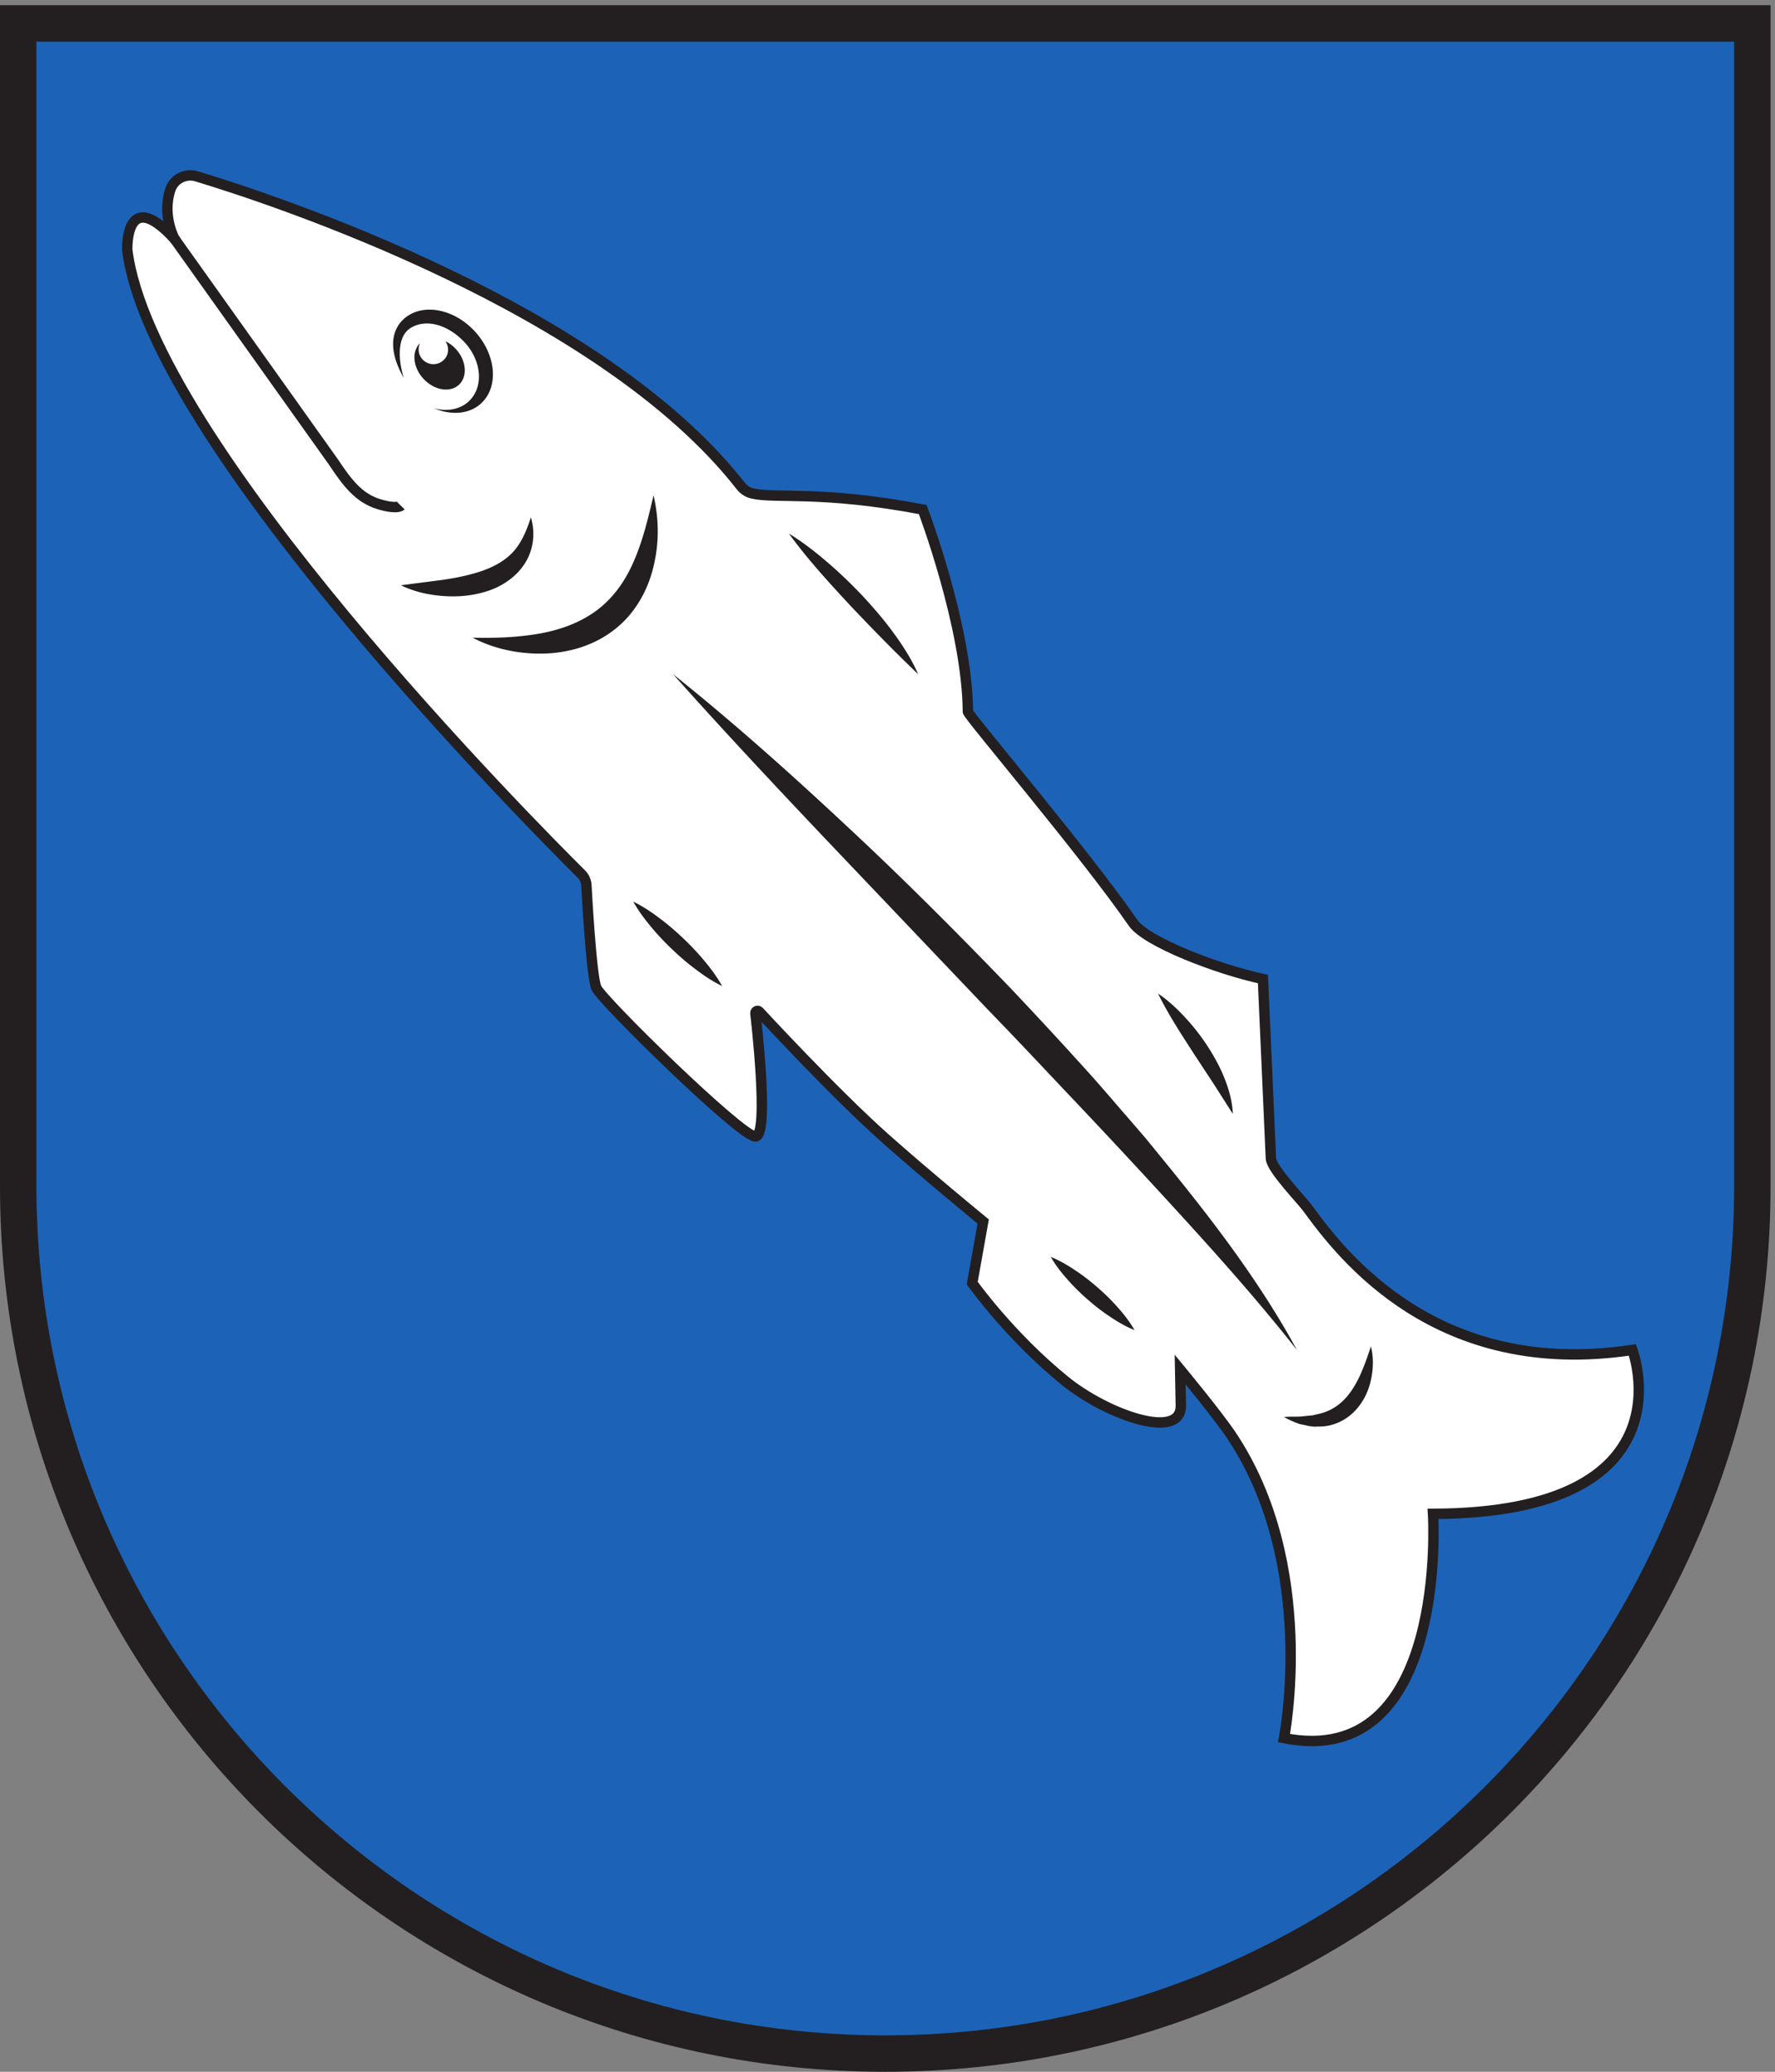 <svg xmlns="http://www.w3.org/2000/svg" height="264.573" width="226.773" xml:space="preserve"><rect width="100%" height="100%" fill="#808080" stroke="none"/><path style="fill:#1c63b7;fill-opacity:1;fill-rule:evenodd;stroke:none" d="M850.391 17.5C391.137 17.5 17.5 391.129 17.5 850.391V1966.75h1665.79V850.391c0-459.262-373.63-832.891-832.899-832.891" transform="matrix(.133 0 0 -.133 0 264.573)"/><path style="fill:#231f20;fill-opacity:1;fill-rule:nonzero;stroke:none" d="M1700.79 1984.25H0V850.391C0 380.73 380.734 0 850.391 0c469.669 0 850.399 380.73 850.399 850.391V1984.25zm-35-35V850.391C1665.79 400.781 1300.01 35 850.391 35 400.781 35 35 400.781 35 850.391V1949.25h1630.79" transform="matrix(.133 0 0 -.133 0 264.573)"/><path style="fill:#fff;fill-opacity:1;fill-rule:nonzero;stroke:none" d="M188.863 1819.97c74.391-22.54 388.715-125.74 522.696-297.33 2.757-3.53 6.504-6.03 10.871-7.09 22.07-5.34 66.554 3.09 163.933-15.52 0 0 42.813-112.33 43.399-194.1.031-3.63 112.168-135.38 158.648-202.73 12.52-18.13 80.45-44.49 124.76-53.97l7.66-172.242c.49-10.136 29.48-39.828 35.45-48.047 33.32-45.851 124.49-164.101 311.78-135.82 0 0 59.56-156.512-191.49-157.41 0 0 15.65-246.852-143.18-215.313 0 0 33.06 166.59-51.02 291.411-13 19.293-48.71 62.492-48.71 62.492l.64-34.43c.65-34.422-71.26-8.949-111.34 23.609-53.218 43.231-89.046 93.829-89.046 93.829l10.535 59.101s-54.414 44.512-94.976 80.66c-49.344 43.969-120.36 121.04-120.36 121.04-1.379 1.23-3.554.21-3.492-1.64 0 0 14.012-118.341-.039-118.411-14.051-.071-147.648 130.831-152.715 142.691-5.062 11.86-9.57 98.44-9.57 98.44-.246 4.13-1.961 7.97-4.899 10.89-45.046 44.7-413.164 414.95-436.152 599.09 0 0-2.437 62.65 45.477 10.65 0 0-12.352 22.04-4.125 47.25 3.406 10.44 14.754 16.09 25.265 12.9" transform="matrix(.133 0 0 -.133 0 264.573)"/><path style="fill:none;stroke:#231f20;stroke-width:10;stroke-linecap:butt;stroke-linejoin:miter;stroke-miterlimit:10;stroke-dasharray:none;stroke-opacity:1" d="M188.863 1819.97c74.391-22.54 388.715-125.74 522.696-297.33 2.757-3.53 6.504-6.03 10.871-7.09 22.07-5.34 66.554 3.09 163.933-15.52 0 0 42.813-112.33 43.399-194.1.031-3.63 112.168-135.38 158.648-202.73 12.52-18.13 80.45-44.49 124.76-53.97l7.66-172.242c.49-10.136 29.48-39.828 35.45-48.047 33.32-45.851 124.49-164.101 311.78-135.82 0 0 59.56-156.512-191.49-157.41 0 0 15.65-246.852-143.18-215.313 0 0 33.06 166.59-51.02 291.411-13 19.293-48.71 62.492-48.71 62.492l.64-34.43c.65-34.422-71.26-8.949-111.34 23.609-53.218 43.231-89.046 93.829-89.046 93.829l10.535 59.101s-54.414 44.512-94.976 80.66c-49.344 43.969-120.36 121.04-120.36 121.04-1.379 1.23-3.554.21-3.492-1.64 0 0 14.012-118.341-.039-118.411-14.051-.071-147.648 130.831-152.715 142.691-5.062 11.86-9.57 98.44-9.57 98.44-.246 4.13-1.961 7.97-4.899 10.89-45.046 44.7-413.164 414.95-436.152 599.09 0 0-2.437 62.65 45.477 10.65 0 0-12.352 22.04-4.125 47.25 3.406 10.44 14.754 16.09 25.265 12.9z" transform="matrix(.133 0 0 -.133 0 264.573)"/><path style="fill:#231f20;fill-opacity:1;fill-rule:nonzero;stroke:none" d="m385.125 1427.31 40.293 5.21c12.965 1.88 25.473 4.5 37.023 8.36 11.52 3.98 21.825 9.46 29.918 17.9 8.043 8.5 13.34 20.23 17.582 33.8 4.106-13.43 3.149-29.42-4.972-43.01-8.098-13.53-21.942-22.97-36.035-27.61-14.2-4.77-28.86-5.98-42.985-4.98-14.125 1.04-28.043 4.07-40.824 10.33M453.953 1377c22.656-.57 44.43.36 65.055 4.06 20.578 3.76 39.629 11.02 55.012 22.76 15.39 11.7 27.027 28.16 35.132 47.31 8.282 19.12 13.438 40.38 18.633 62.52 5.188-22.15 5.582-45.6-.117-68.66-5.395-22.89-18.262-45.93-38.477-61.03-20.003-15.35-44.918-21.94-68.347-22.25-23.547-.3-46.649 4.67-66.891 15.29M646.516 1341.96c57.8-46.19 112.89-95.41 166.82-145.83 54.094-50.27 106.23-102.58 157.492-155.77 25.399-26.83 50.502-53.942 75.252-81.391 12.38-13.707 24.3-27.891 36.46-41.797l18.12-20.992 17.54-21.52c46.74-57.211 92.13-116.39 127.59-181.539-45.76 58.059-95.44 112.098-145.26 166.168-24.94 26.961-50.04 53.82-75.36 80.461-25.252 26.719-50.389 53.531-76.033 79.91l-152.242 159.93c-50.704 53.43-101.129 107.18-150.379 162.37M757.789 1476.98c13.34-8.16 25.508-17.69 37.191-27.73 11.743-10 22.766-20.75 33.415-31.88 10.429-11.34 20.625-22.94 29.71-35.49 9.137-12.47 17.606-25.6 23.883-39.92-22.539 21.43-43.5 43.02-64.508 65.13-20.714 22.32-41.355 44.68-59.691 69.89M1112.42 1035.26c9.84-6.57 18.31-14.58 26.15-23.08a204.824 204.824 0 0 0 21.37-27.344c6.29-9.746 12-19.945 16.29-30.867 4.31-10.86 7.61-22.367 7.99-34.207l-18.38 28.828-18.45 28.039c-12.16 18.867-24.57 37.551-34.97 58.631M608.336 1123.55c9.25-4.5 17.473-10.08 25.344-16.03 7.929-5.89 15.34-12.32 22.468-19.05 7.106-6.76 13.907-13.84 20.196-21.45 6.347-7.56 12.336-15.49 17.293-24.5-9.258 4.48-17.492 10.05-25.356 16.01-7.929 5.89-15.343 12.32-22.461 19.07-7.082 6.77-13.89 13.85-20.175 21.47-6.344 7.55-12.336 15.48-17.309 24.48M1009.41 782.41c8.74-3.519 16.5-8.148 23.93-13.172 7.49-4.957 14.47-10.468 21.19-16.297 6.7-5.863 13.09-12.05 19.01-18.8 5.98-6.68 11.6-13.762 16.25-21.969-8.76 3.5-16.52 8.129-23.94 13.148-7.48 4.961-14.49 10.481-21.19 16.328-6.67 5.872-13.08 12.063-18.99 18.813-5.98 6.687-11.61 13.758-16.26 21.949M1316.87 696.559c2.8-10.879 2.39-22.348-.24-33.508-2.61-11.121-8.2-22.25-17.32-30.653-8.98-8.449-21.64-13.347-33.44-12.816-5.96-.684-11.59 1.359-17.13 2.27-5.37 1.828-10.52 4.179-15.35 6.82 5.7.578 11 .219 16.23.5l7.69.816 3.74.321 3.59.91c9.67 1.781 17.88 6.07 24.56 12.242 6.74 6.148 11.98 14.34 16.41 23.418 4.29 9.18 7.86 19.082 11.26 29.68M456.105 1671.11c-20.566 22.32-51.21 27.54-68.449 11.67-11.164-10.29-15.476-28.89.164-56.33-5.781 18.93-6.007 39.99 6.481 47.82 14.476 9.09 34.762 3.67 50.496-12.13 17.598-17.65 20.383-43.41 6.215-57.52-8.582-8.56-21.426-10.78-34.125-7.34 16.418-6.94 33.789-5.9 45.254 4.66 17.23 15.88 14.531 46.84-6.036 69.17" transform="matrix(.133 0 0 -.133 0 264.573)"/><path style="fill:#231f20;fill-opacity:1;fill-rule:nonzero;stroke:none" d="M437.82 1654.26c-2.98 3.23-6.398 5.65-9.933 7.39 3.875-5.72 3.328-13.47-1.914-18.3-5.782-5.33-14.782-4.96-20.106.82-3.984 4.32-4.769 10.45-2.5 15.49-8.148-8.01-6.738-23.1 3.356-34.05 10.242-11.13 25.515-13.73 34.097-5.82 8.59 7.91 7.243 23.35-3 34.47" transform="matrix(.133 0 0 -.133 0 264.573)"/><path style="fill:none;stroke:#231f20;stroke-width:10;stroke-linecap:butt;stroke-linejoin:miter;stroke-miterlimit:10;stroke-dasharray:none;stroke-opacity:1" d="M385.125 1503.68s-3.672-3.77-21.055 1.47c-19.91 5.99-30.953 21.32-44.156 41.07l-152.191 213.6" transform="matrix(.133 0 0 -.133 0 264.573)"/></svg>